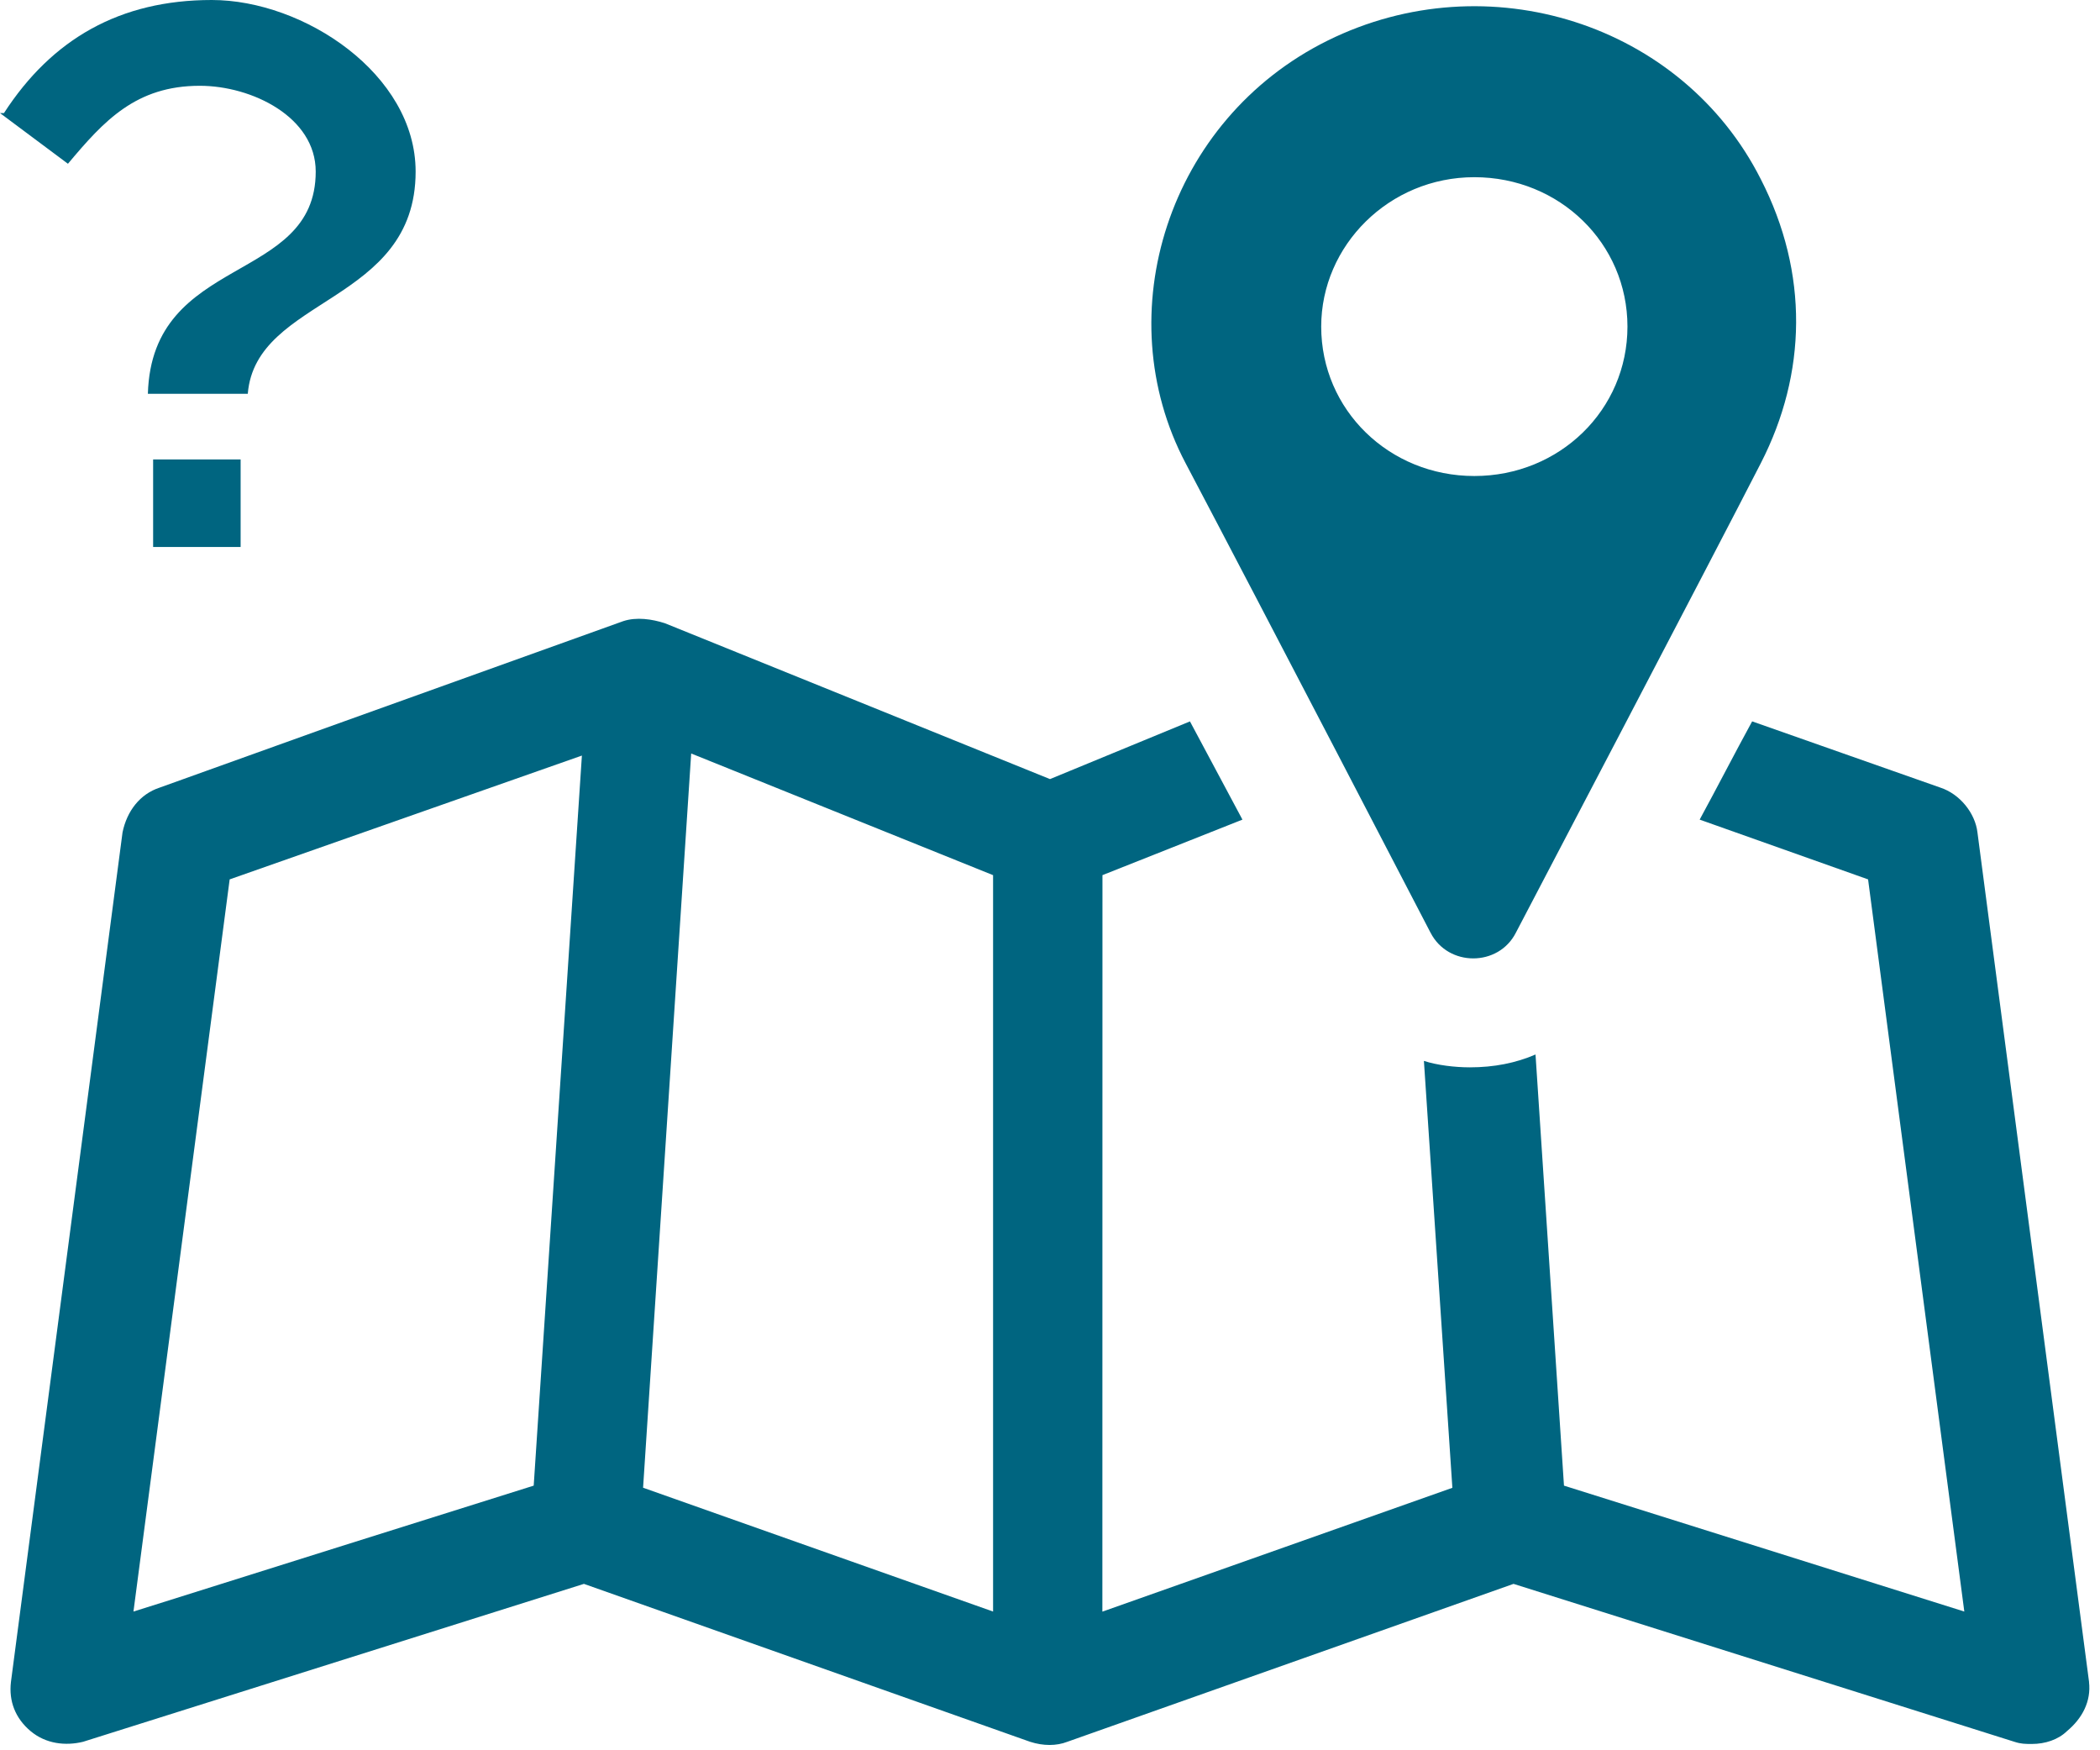 <?xml version="1.0" encoding="UTF-8"?>
<svg width="96px" height="80px" viewBox="0 0 96 80" version="1.1" xmlns="http://www.w3.org/2000/svg" xmlns:xlink="http://www.w3.org/1999/xlink">
    <!-- Generator: sketchtool 52.6 (67491) - http://www.bohemiancoding.com/sketch -->
    <title>9223BA2F-BCBC-4C57-840D-310FAF618696</title>
    <desc>Created with sketchtool.</desc>
    <g id="KOs" stroke="none" stroke-width="1" fill="none" fill-rule="evenodd">
        <g id="Not_In_Area_376-/-Neutral" transform="translate(-140, -104)" fill="#006580">
            <g id="MapIcon" transform="translate(140, 104)">
                <path d="M95.5,76.879 L90.398,38.049 C90.297,37.172 89.598,36.292 88.699,35.998 L80.098,32.972 C79.297,34.436 78.496,35.998 77.699,37.462 L85.398,40.194 L89.797,73.659 L71.496,67.904 L70.195,48.198 C69.297,48.587 68.297,48.785 67.195,48.785 C66.496,48.785 65.695,48.686 65.093,48.491 L66.394,68.003 L50.394,73.663 L50.398,40 L56.797,37.462 L54.398,32.973 L48,35.61 L30.398,28.487 C29.796,28.293 29.097,28.194 28.499,28.388 L7.3,35.999 C6.398,36.292 5.8,37.073 5.601,38.049 L0.5,76.879 C0.398,77.756 0.699,78.537 1.398,79.124 C2.097,79.711 3,79.806 3.796,79.612 L26.694,72.394 L47.092,79.612 C47.694,79.806 48.292,79.806 48.792,79.612 L69.19,72.394 L92.088,79.612 C92.388,79.711 92.588,79.711 92.888,79.711 C93.49,79.711 94.088,79.517 94.49,79.124 C95.197,78.537 95.599,77.756 95.498,76.879 L95.5,76.879 Z M24.398,67.904 L6.101,73.659 L10.499,40.194 L26.601,34.535 L24.398,67.904 Z M45.398,73.659 L29.398,67.999 L31.597,34.44 L45.398,40.001 L45.398,73.659 Z" id="Shape" fill-rule="nonzero"></path>
                <path d="M65.398,42.633 C66.199,44.196 68.5,44.196 69.296,42.633 C69.296,42.633 78.398,25.266 80.495,21.17 C82.597,17.073 82.695,12.488 80.495,8.193 C76.898,1.074 67.999,-1.757 60.698,1.852 C53.398,5.461 50.596,14.34 54.198,21.17 C57.8,27.999 65.397,42.633 65.397,42.633 L65.398,42.633 Z M67.398,8.099 C71.296,8.099 74.398,11.124 74.398,14.928 C74.398,18.731 71.296,21.757 67.398,21.757 C63.5,21.757 60.398,18.731 60.398,14.928 C60.398,11.22 63.5,8.099 67.398,8.099 Z" id="Shape" fill-rule="nonzero"></path>
                <path d="M0,5.168 L0.182,5.168 C2.375,1.782 5.481,0 9.682,0 C13.884,0 19,3.387 19,7.842 C19,13.901 11.692,13.545 11.327,18 L6.76,18 C6.943,11.584 14.433,13.01 14.433,7.842 C14.433,5.346 11.51,3.921 9.135,3.921 C6.212,3.921 4.75,5.524 3.106,7.485 L0,5.168 Z M11,21 L11,25 L7,25 L7,21 L11,21 Z" id="QuestionMark"></path>
            </g>
        </g>
    </g>
</svg>